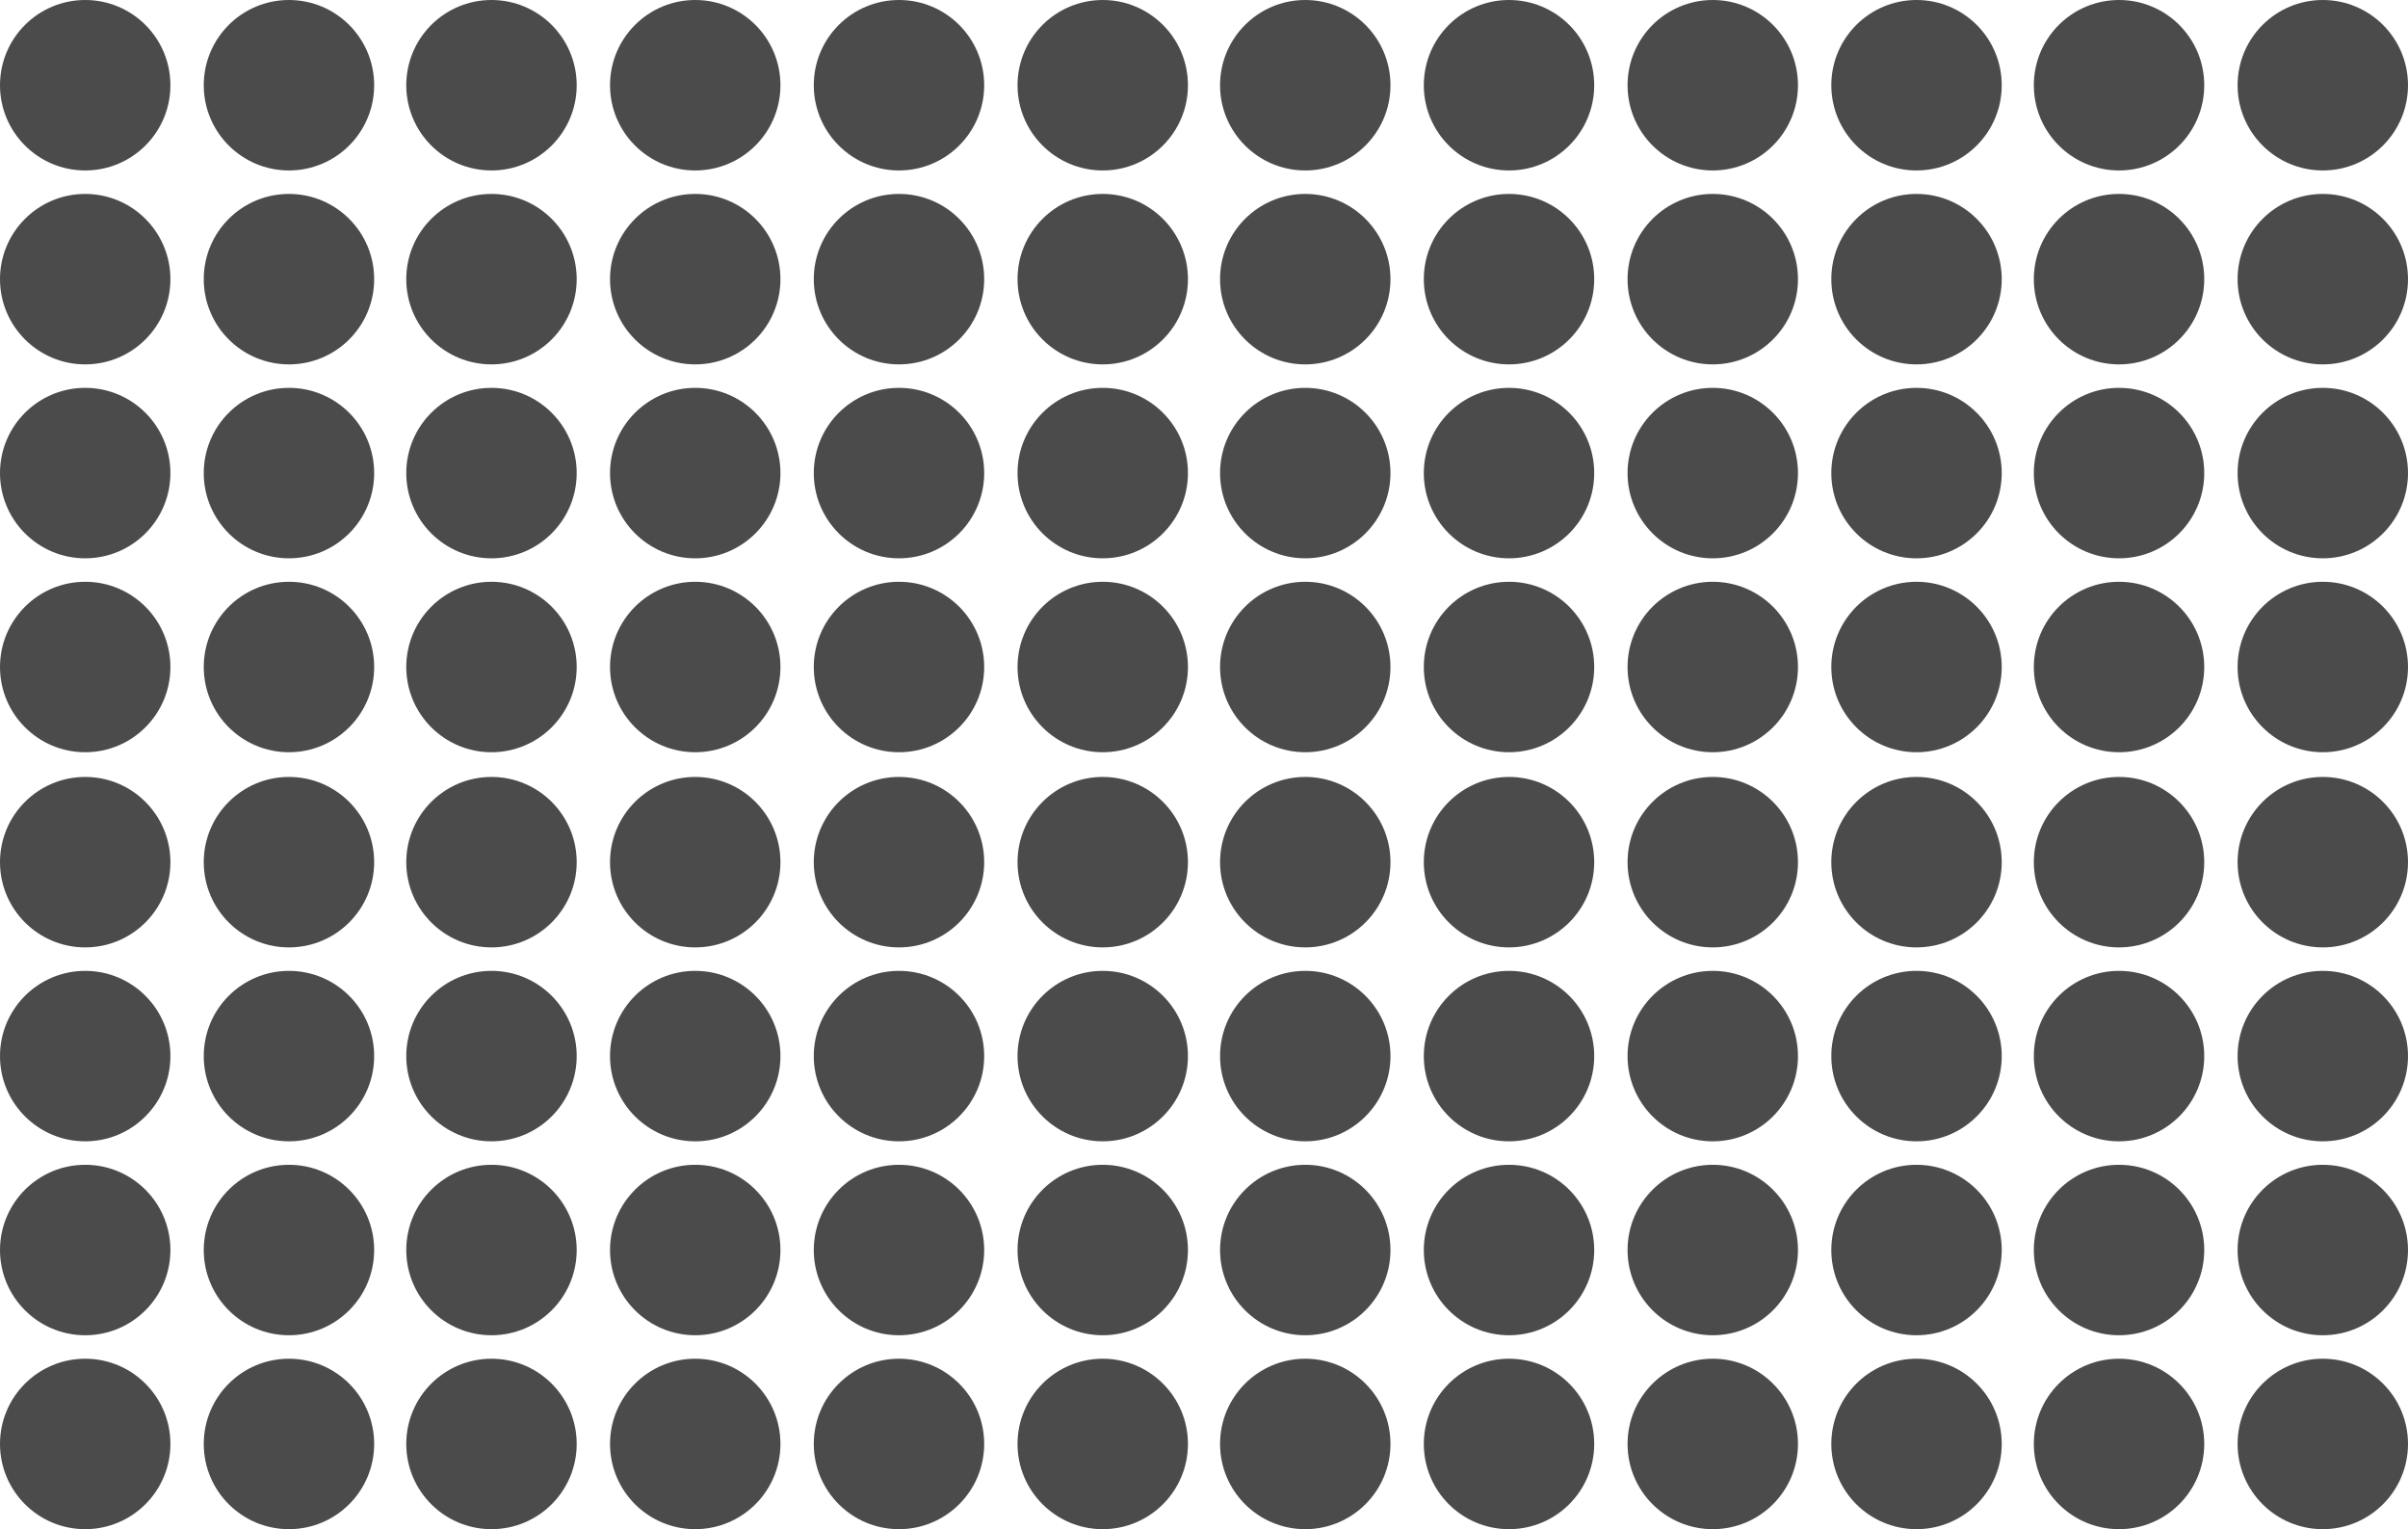 <?xml version="1.0" encoding="UTF-8"?><svg id="Layer_5" xmlns="http://www.w3.org/2000/svg" viewBox="0 0 195 123.8"><defs><style>.cls-1{fill:#4b4b4b;}</style></defs><circle class="cls-1" cx="188.1" cy="116.9" r="6.9"/><circle class="cls-1" cx="188.1" cy="101.2" r="6.9"/><circle class="cls-1" cx="188.1" cy="85.5" r="6.9"/><circle class="cls-1" cx="188.1" cy="69.8" r="6.9"/><circle class="cls-1" cx="171.6" cy="116.9" r="6.9"/><circle class="cls-1" cx="171.6" cy="101.2" r="6.9"/><circle class="cls-1" cx="171.6" cy="85.5" r="6.9"/><circle class="cls-1" cx="171.6" cy="69.8" r="6.9"/><circle class="cls-1" cx="155.2" cy="116.9" r="6.9"/><circle class="cls-1" cx="155.2" cy="101.2" r="6.9"/><circle class="cls-1" cx="155.2" cy="85.5" r="6.9"/><circle class="cls-1" cx="155.2" cy="69.8" r="6.9"/><circle class="cls-1" cx="138.7" cy="116.9" r="6.9"/><circle class="cls-1" cx="138.7" cy="101.2" r="6.9"/><circle class="cls-1" cx="138.7" cy="85.5" r="6.9"/><circle class="cls-1" cx="138.7" cy="69.8" r="6.9"/><circle class="cls-1" cx="188.1" cy="54" r="6.9"/><circle class="cls-1" cx="188.1" cy="38.3" r="6.9"/><circle class="cls-1" cx="188.1" cy="22.6" r="6.9"/><circle class="cls-1" cx="188.1" cy="6.9" r="6.9"/><circle class="cls-1" cx="171.6" cy="54" r="6.9"/><circle class="cls-1" cx="171.6" cy="38.3" r="6.9"/><circle class="cls-1" cx="171.6" cy="22.6" r="6.9"/><circle class="cls-1" cx="171.6" cy="6.9" r="6.9"/><circle class="cls-1" cx="155.2" cy="54" r="6.9"/><circle class="cls-1" cx="155.2" cy="38.3" r="6.9"/><circle class="cls-1" cx="155.2" cy="22.6" r="6.9"/><circle class="cls-1" cx="155.2" cy="6.9" r="6.9"/><circle class="cls-1" cx="138.7" cy="54" r="6.9"/><circle class="cls-1" cx="138.7" cy="38.3" r="6.9"/><circle class="cls-1" cx="138.7" cy="22.6" r="6.9"/><circle class="cls-1" cx="138.7" cy="6.9" r="6.9"/><circle class="cls-1" cx="122.2" cy="54" r="6.9"/><circle class="cls-1" cx="122.2" cy="38.3" r="6.9"/><circle class="cls-1" cx="122.2" cy="22.6" r="6.9"/><circle class="cls-1" cx="122.2" cy="6.9" r="6.9"/><circle class="cls-1" cx="105.7" cy="54" r="6.9"/><circle class="cls-1" cx="105.7" cy="38.3" r="6.9"/><circle class="cls-1" cx="105.7" cy="22.6" r="6.9"/><circle class="cls-1" cx="105.7" cy="6.9" r="6.9"/><circle class="cls-1" cx="89.3" cy="54" r="6.9"/><circle class="cls-1" cx="89.3" cy="38.3" r="6.9"/><circle class="cls-1" cx="89.3" cy="22.6" r="6.9"/><circle class="cls-1" cx="89.3" cy="6.9" r="6.9"/><circle class="cls-1" cx="72.8" cy="54" r="6.9"/><circle class="cls-1" cx="72.8" cy="38.3" r="6.9"/><circle class="cls-1" cx="72.8" cy="22.6" r="6.9"/><circle class="cls-1" cx="72.8" cy="6.9" r="6.9"/><circle class="cls-1" cx="56.3" cy="54" r="6.9"/><circle class="cls-1" cx="56.3" cy="38.3" r="6.9"/><circle class="cls-1" cx="56.3" cy="22.6" r="6.9"/><circle class="cls-1" cx="56.3" cy="6.9" r="6.9"/><circle class="cls-1" cx="39.8" cy="54" r="6.9"/><circle class="cls-1" cx="39.8" cy="38.3" r="6.9"/><circle class="cls-1" cx="39.8" cy="22.6" r="6.9"/><circle class="cls-1" cx="39.8" cy="6.9" r="6.9"/><circle class="cls-1" cx="23.4" cy="54" r="6.9"/><circle class="cls-1" cx="23.4" cy="38.3" r="6.9"/><circle class="cls-1" cx="23.4" cy="22.6" r="6.9"/><circle class="cls-1" cx="23.4" cy="6.9" r="6.9"/><circle class="cls-1" cx="6.9" cy="54" r="6.9"/><circle class="cls-1" cx="6.9" cy="38.3" r="6.9"/><circle class="cls-1" cx="6.9" cy="22.6" r="6.9"/><circle class="cls-1" cx="6.9" cy="6.9" r="6.9"/><circle class="cls-1" cx="122.2" cy="116.9" r="6.9"/><circle class="cls-1" cx="122.2" cy="101.2" r="6.9"/><circle class="cls-1" cx="122.2" cy="85.5" r="6.9"/><circle class="cls-1" cx="122.2" cy="69.8" r="6.9"/><circle class="cls-1" cx="105.7" cy="116.9" r="6.9"/><circle class="cls-1" cx="105.7" cy="101.2" r="6.9"/><circle class="cls-1" cx="105.7" cy="85.5" r="6.9"/><circle class="cls-1" cx="105.7" cy="69.8" r="6.9"/><circle class="cls-1" cx="89.3" cy="116.9" r="6.9"/><circle class="cls-1" cx="89.3" cy="101.2" r="6.9"/><circle class="cls-1" cx="89.3" cy="85.5" r="6.9"/><circle class="cls-1" cx="89.3" cy="69.8" r="6.9"/><circle class="cls-1" cx="72.8" cy="116.9" r="6.9"/><circle class="cls-1" cx="72.8" cy="101.2" r="6.9"/><circle class="cls-1" cx="72.8" cy="85.5" r="6.9"/><circle class="cls-1" cx="72.8" cy="69.8" r="6.9"/><circle class="cls-1" cx="56.3" cy="116.9" r="6.9"/><circle class="cls-1" cx="56.3" cy="101.2" r="6.9"/><circle class="cls-1" cx="56.3" cy="85.5" r="6.9"/><circle class="cls-1" cx="56.3" cy="69.8" r="6.9"/><circle class="cls-1" cx="39.8" cy="116.9" r="6.9"/><circle class="cls-1" cx="39.8" cy="101.2" r="6.9"/><circle class="cls-1" cx="39.8" cy="85.5" r="6.9"/><circle class="cls-1" cx="39.8" cy="69.8" r="6.9"/><circle class="cls-1" cx="23.4" cy="116.9" r="6.9"/><circle class="cls-1" cx="23.4" cy="101.2" r="6.9"/><circle class="cls-1" cx="23.4" cy="85.5" r="6.9"/><circle class="cls-1" cx="23.4" cy="69.8" r="6.9"/><circle class="cls-1" cx="6.9" cy="116.9" r="6.9"/><circle class="cls-1" cx="6.9" cy="101.2" r="6.9"/><circle class="cls-1" cx="6.9" cy="85.5" r="6.9"/><circle class="cls-1" cx="6.9" cy="69.8" r="6.9"/></svg>
